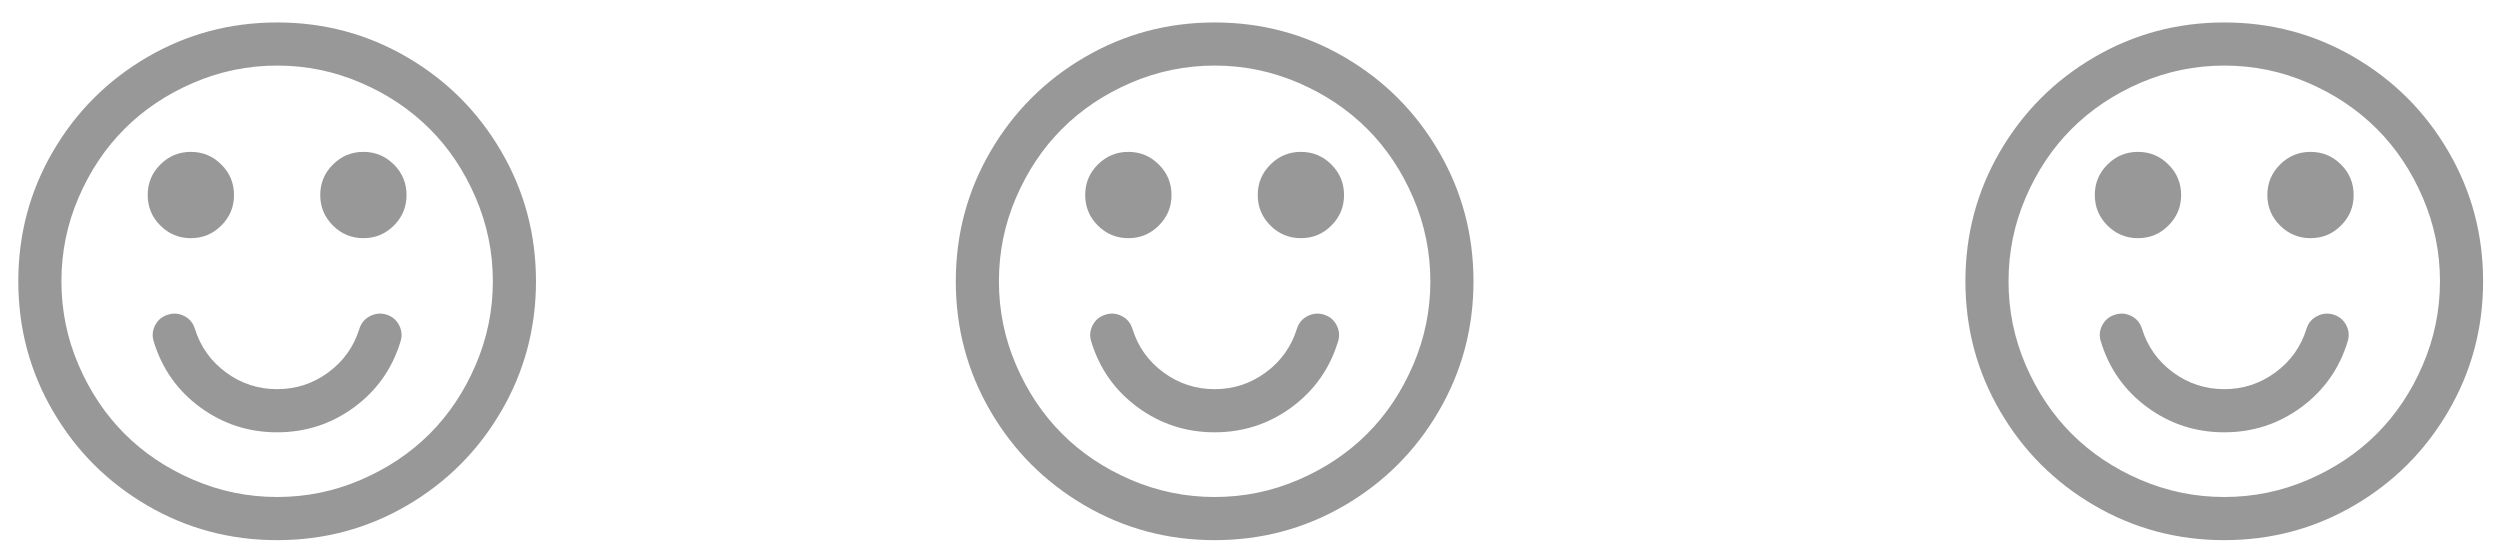 <?xml version="1.0" encoding="UTF-8"?>
<svg width="104px" height="23px" viewBox="0 0 104 23" version="1.1" xmlns="http://www.w3.org/2000/svg" xmlns:xlink="http://www.w3.org/1999/xlink">
    <!-- Generator: Sketch 47.1 (45422) - http://www.bohemiancoding.com/sketch -->
    <title>Group 2</title>
    <desc>Created with Sketch.</desc>
    <defs></defs>
    <g id="Page-1" stroke="none" stroke-width="1" fill="none" fill-rule="evenodd">
        <g id="MATERIAL_Prueba_UX_Frontend" transform="translate(-1420, -448)" fill="#989898">
            <g id="Group-113" transform="translate(1420, 448)">
                <g id="Group-2">
                    <g id="Group" transform="translate(39, 0)">
                        <path d="M19.786,15.186 C19.31,16.294 18.673,17.248 17.873,18.047 C17.072,18.847 16.12,19.484 15.012,19.96 C13.905,20.438 12.744,20.675 11.529,20.675 C10.314,20.675 9.153,20.436 8.044,19.96 C6.937,19.484 5.984,18.847 5.184,18.047 C4.384,17.248 3.747,16.294 3.269,15.186 C2.792,14.079 2.555,12.917 2.555,11.702 C2.555,10.486 2.792,9.325 3.269,8.218 C3.746,7.11 4.384,6.157 5.184,5.358 C5.984,4.559 6.937,3.92 8.044,3.444 C9.153,2.968 10.314,2.728 11.529,2.728 C12.744,2.728 13.905,2.966 15.012,3.444 C16.12,3.92 17.072,4.559 17.873,5.358 C18.673,6.157 19.31,7.11 19.786,8.218 C20.263,9.325 20.503,10.486 20.503,11.702 C20.503,12.918 20.263,14.079 19.786,15.186 M20.851,6.297 C19.89,4.648 18.584,3.341 16.934,2.379 C15.283,1.416 13.483,0.934 11.529,0.934 C9.575,0.934 7.773,1.416 6.123,2.379 C4.474,3.341 3.167,4.648 2.205,6.297 C1.242,7.947 0.761,9.749 0.761,11.702 C0.761,13.656 1.242,15.457 2.205,17.107 C3.167,18.757 4.474,20.063 6.123,21.026 C7.773,21.989 9.575,22.47 11.529,22.47 C13.483,22.47 15.284,21.989 16.934,21.026 C18.582,20.063 19.89,18.757 20.851,17.107 C21.814,15.457 22.297,13.656 22.297,11.702 C22.297,9.749 21.814,7.946 20.851,6.297" id="Fill-105"></path>
                        <path d="M16.086,13.091 C15.852,13.015 15.623,13.035 15.399,13.147 C15.173,13.258 15.026,13.436 14.95,13.679 C14.718,14.427 14.283,15.033 13.652,15.495 C13.022,15.958 12.313,16.189 11.529,16.189 C10.743,16.189 10.036,15.958 9.404,15.495 C8.774,15.033 8.341,14.427 8.108,13.679 C8.034,13.436 7.886,13.258 7.665,13.147 C7.446,13.035 7.219,13.015 6.986,13.091 C6.742,13.166 6.565,13.312 6.453,13.532 C6.339,13.751 6.322,13.978 6.397,14.212 C6.742,15.343 7.388,16.255 8.331,16.946 C9.276,17.638 10.341,17.984 11.529,17.984 C12.716,17.984 13.781,17.638 14.726,16.946 C15.669,16.253 16.315,15.343 16.661,14.212 C16.736,13.978 16.717,13.751 16.605,13.532 C16.492,13.312 16.319,13.166 16.086,13.091" id="Fill-107"></path>
                        <path d="M7.94,9.908 C8.435,9.908 8.856,9.732 9.207,9.382 C9.559,9.031 9.735,8.608 9.735,8.113 C9.735,7.617 9.559,7.194 9.207,6.844 C8.856,6.494 8.435,6.318 7.94,6.318 C7.443,6.318 7.021,6.494 6.67,6.844 C6.319,7.194 6.144,7.617 6.144,8.113 C6.144,8.608 6.319,9.031 6.67,9.382 C7.021,9.732 7.443,9.908 7.94,9.908" id="Fill-109"></path>
                        <path d="M15.116,6.318 C14.624,6.318 14.199,6.494 13.85,6.844 C13.498,7.194 13.322,7.617 13.322,8.113 C13.322,8.608 13.498,9.032 13.85,9.382 C14.199,9.732 14.624,9.908 15.116,9.908 C15.613,9.908 16.036,9.732 16.386,9.382 C16.737,9.032 16.912,8.608 16.912,8.113 C16.912,7.617 16.737,7.194 16.386,6.844 C16.036,6.494 15.613,6.318 15.116,6.318" id="Fill-111"></path>
                    </g>
                    <g id="Group">
                        <path d="M19.786,15.186 C19.31,16.294 18.673,17.248 17.873,18.047 C17.072,18.847 16.12,19.484 15.012,19.96 C13.905,20.438 12.744,20.675 11.529,20.675 C10.314,20.675 9.153,20.436 8.044,19.96 C6.937,19.484 5.984,18.847 5.184,18.047 C4.384,17.248 3.747,16.294 3.269,15.186 C2.792,14.079 2.555,12.917 2.555,11.702 C2.555,10.486 2.792,9.325 3.269,8.218 C3.746,7.11 4.384,6.157 5.184,5.358 C5.984,4.559 6.937,3.92 8.044,3.444 C9.153,2.968 10.314,2.728 11.529,2.728 C12.744,2.728 13.905,2.966 15.012,3.444 C16.12,3.92 17.072,4.559 17.873,5.358 C18.673,6.157 19.31,7.11 19.786,8.218 C20.263,9.325 20.503,10.486 20.503,11.702 C20.503,12.918 20.263,14.079 19.786,15.186 M20.851,6.297 C19.89,4.648 18.584,3.341 16.934,2.379 C15.283,1.416 13.483,0.934 11.529,0.934 C9.575,0.934 7.773,1.416 6.123,2.379 C4.474,3.341 3.167,4.648 2.205,6.297 C1.242,7.947 0.761,9.749 0.761,11.702 C0.761,13.656 1.242,15.457 2.205,17.107 C3.167,18.757 4.474,20.063 6.123,21.026 C7.773,21.989 9.575,22.47 11.529,22.47 C13.483,22.47 15.284,21.989 16.934,21.026 C18.582,20.063 19.89,18.757 20.851,17.107 C21.814,15.457 22.297,13.656 22.297,11.702 C22.297,9.749 21.814,7.946 20.851,6.297" id="Fill-105"></path>
                        <path d="M16.086,13.091 C15.852,13.015 15.623,13.035 15.399,13.147 C15.173,13.258 15.026,13.436 14.95,13.679 C14.718,14.427 14.283,15.033 13.652,15.495 C13.022,15.958 12.313,16.189 11.529,16.189 C10.743,16.189 10.036,15.958 9.404,15.495 C8.774,15.033 8.341,14.427 8.108,13.679 C8.034,13.436 7.886,13.258 7.665,13.147 C7.446,13.035 7.219,13.015 6.986,13.091 C6.742,13.166 6.565,13.312 6.453,13.532 C6.339,13.751 6.322,13.978 6.397,14.212 C6.742,15.343 7.388,16.255 8.331,16.946 C9.276,17.638 10.341,17.984 11.529,17.984 C12.716,17.984 13.781,17.638 14.726,16.946 C15.669,16.253 16.315,15.343 16.661,14.212 C16.736,13.978 16.717,13.751 16.605,13.532 C16.492,13.312 16.319,13.166 16.086,13.091" id="Fill-107"></path>
                        <path d="M7.94,9.908 C8.435,9.908 8.856,9.732 9.207,9.382 C9.559,9.031 9.735,8.608 9.735,8.113 C9.735,7.617 9.559,7.194 9.207,6.844 C8.856,6.494 8.435,6.318 7.94,6.318 C7.443,6.318 7.021,6.494 6.67,6.844 C6.319,7.194 6.144,7.617 6.144,8.113 C6.144,8.608 6.319,9.031 6.67,9.382 C7.021,9.732 7.443,9.908 7.94,9.908" id="Fill-109"></path>
                        <path d="M15.116,6.318 C14.624,6.318 14.199,6.494 13.85,6.844 C13.498,7.194 13.322,7.617 13.322,8.113 C13.322,8.608 13.498,9.032 13.85,9.382 C14.199,9.732 14.624,9.908 15.116,9.908 C15.613,9.908 16.036,9.732 16.386,9.382 C16.737,9.032 16.912,8.608 16.912,8.113 C16.912,7.617 16.737,7.194 16.386,6.844 C16.036,6.494 15.613,6.318 15.116,6.318" id="Fill-111"></path>
                    </g>
                    <g id="Group" transform="translate(81, 0)">
                        <path d="M19.786,15.186 C19.31,16.294 18.673,17.248 17.873,18.047 C17.072,18.847 16.12,19.484 15.012,19.96 C13.905,20.438 12.744,20.675 11.529,20.675 C10.314,20.675 9.153,20.436 8.044,19.96 C6.937,19.484 5.984,18.847 5.184,18.047 C4.384,17.248 3.747,16.294 3.269,15.186 C2.792,14.079 2.555,12.917 2.555,11.702 C2.555,10.486 2.792,9.325 3.269,8.218 C3.746,7.11 4.384,6.157 5.184,5.358 C5.984,4.559 6.937,3.92 8.044,3.444 C9.153,2.968 10.314,2.728 11.529,2.728 C12.744,2.728 13.905,2.966 15.012,3.444 C16.12,3.92 17.072,4.559 17.873,5.358 C18.673,6.157 19.31,7.11 19.786,8.218 C20.263,9.325 20.503,10.486 20.503,11.702 C20.503,12.918 20.263,14.079 19.786,15.186 M20.851,6.297 C19.89,4.648 18.584,3.341 16.934,2.379 C15.283,1.416 13.483,0.934 11.529,0.934 C9.575,0.934 7.773,1.416 6.123,2.379 C4.474,3.341 3.167,4.648 2.205,6.297 C1.242,7.947 0.761,9.749 0.761,11.702 C0.761,13.656 1.242,15.457 2.205,17.107 C3.167,18.757 4.474,20.063 6.123,21.026 C7.773,21.989 9.575,22.47 11.529,22.47 C13.483,22.47 15.284,21.989 16.934,21.026 C18.582,20.063 19.89,18.757 20.851,17.107 C21.814,15.457 22.297,13.656 22.297,11.702 C22.297,9.749 21.814,7.946 20.851,6.297" id="Fill-105"></path>
                        <path d="M16.086,13.091 C15.852,13.015 15.623,13.035 15.399,13.147 C15.173,13.258 15.026,13.436 14.95,13.679 C14.718,14.427 14.283,15.033 13.652,15.495 C13.022,15.958 12.313,16.189 11.529,16.189 C10.743,16.189 10.036,15.958 9.404,15.495 C8.774,15.033 8.341,14.427 8.108,13.679 C8.034,13.436 7.886,13.258 7.665,13.147 C7.446,13.035 7.219,13.015 6.986,13.091 C6.742,13.166 6.565,13.312 6.453,13.532 C6.339,13.751 6.322,13.978 6.397,14.212 C6.742,15.343 7.388,16.255 8.331,16.946 C9.276,17.638 10.341,17.984 11.529,17.984 C12.716,17.984 13.781,17.638 14.726,16.946 C15.669,16.253 16.315,15.343 16.661,14.212 C16.736,13.978 16.717,13.751 16.605,13.532 C16.492,13.312 16.319,13.166 16.086,13.091" id="Fill-107"></path>
                        <path d="M7.94,9.908 C8.435,9.908 8.856,9.732 9.207,9.382 C9.559,9.031 9.735,8.608 9.735,8.113 C9.735,7.617 9.559,7.194 9.207,6.844 C8.856,6.494 8.435,6.318 7.94,6.318 C7.443,6.318 7.021,6.494 6.67,6.844 C6.319,7.194 6.144,7.617 6.144,8.113 C6.144,8.608 6.319,9.031 6.67,9.382 C7.021,9.732 7.443,9.908 7.94,9.908" id="Fill-109"></path>
                        <path d="M15.116,6.318 C14.624,6.318 14.199,6.494 13.85,6.844 C13.498,7.194 13.322,7.617 13.322,8.113 C13.322,8.608 13.498,9.032 13.85,9.382 C14.199,9.732 14.624,9.908 15.116,9.908 C15.613,9.908 16.036,9.732 16.386,9.382 C16.737,9.032 16.912,8.608 16.912,8.113 C16.912,7.617 16.737,7.194 16.386,6.844 C16.036,6.494 15.613,6.318 15.116,6.318" id="Fill-111"></path>
                    </g>
                </g>
            </g>
        </g>
    </g>
</svg>